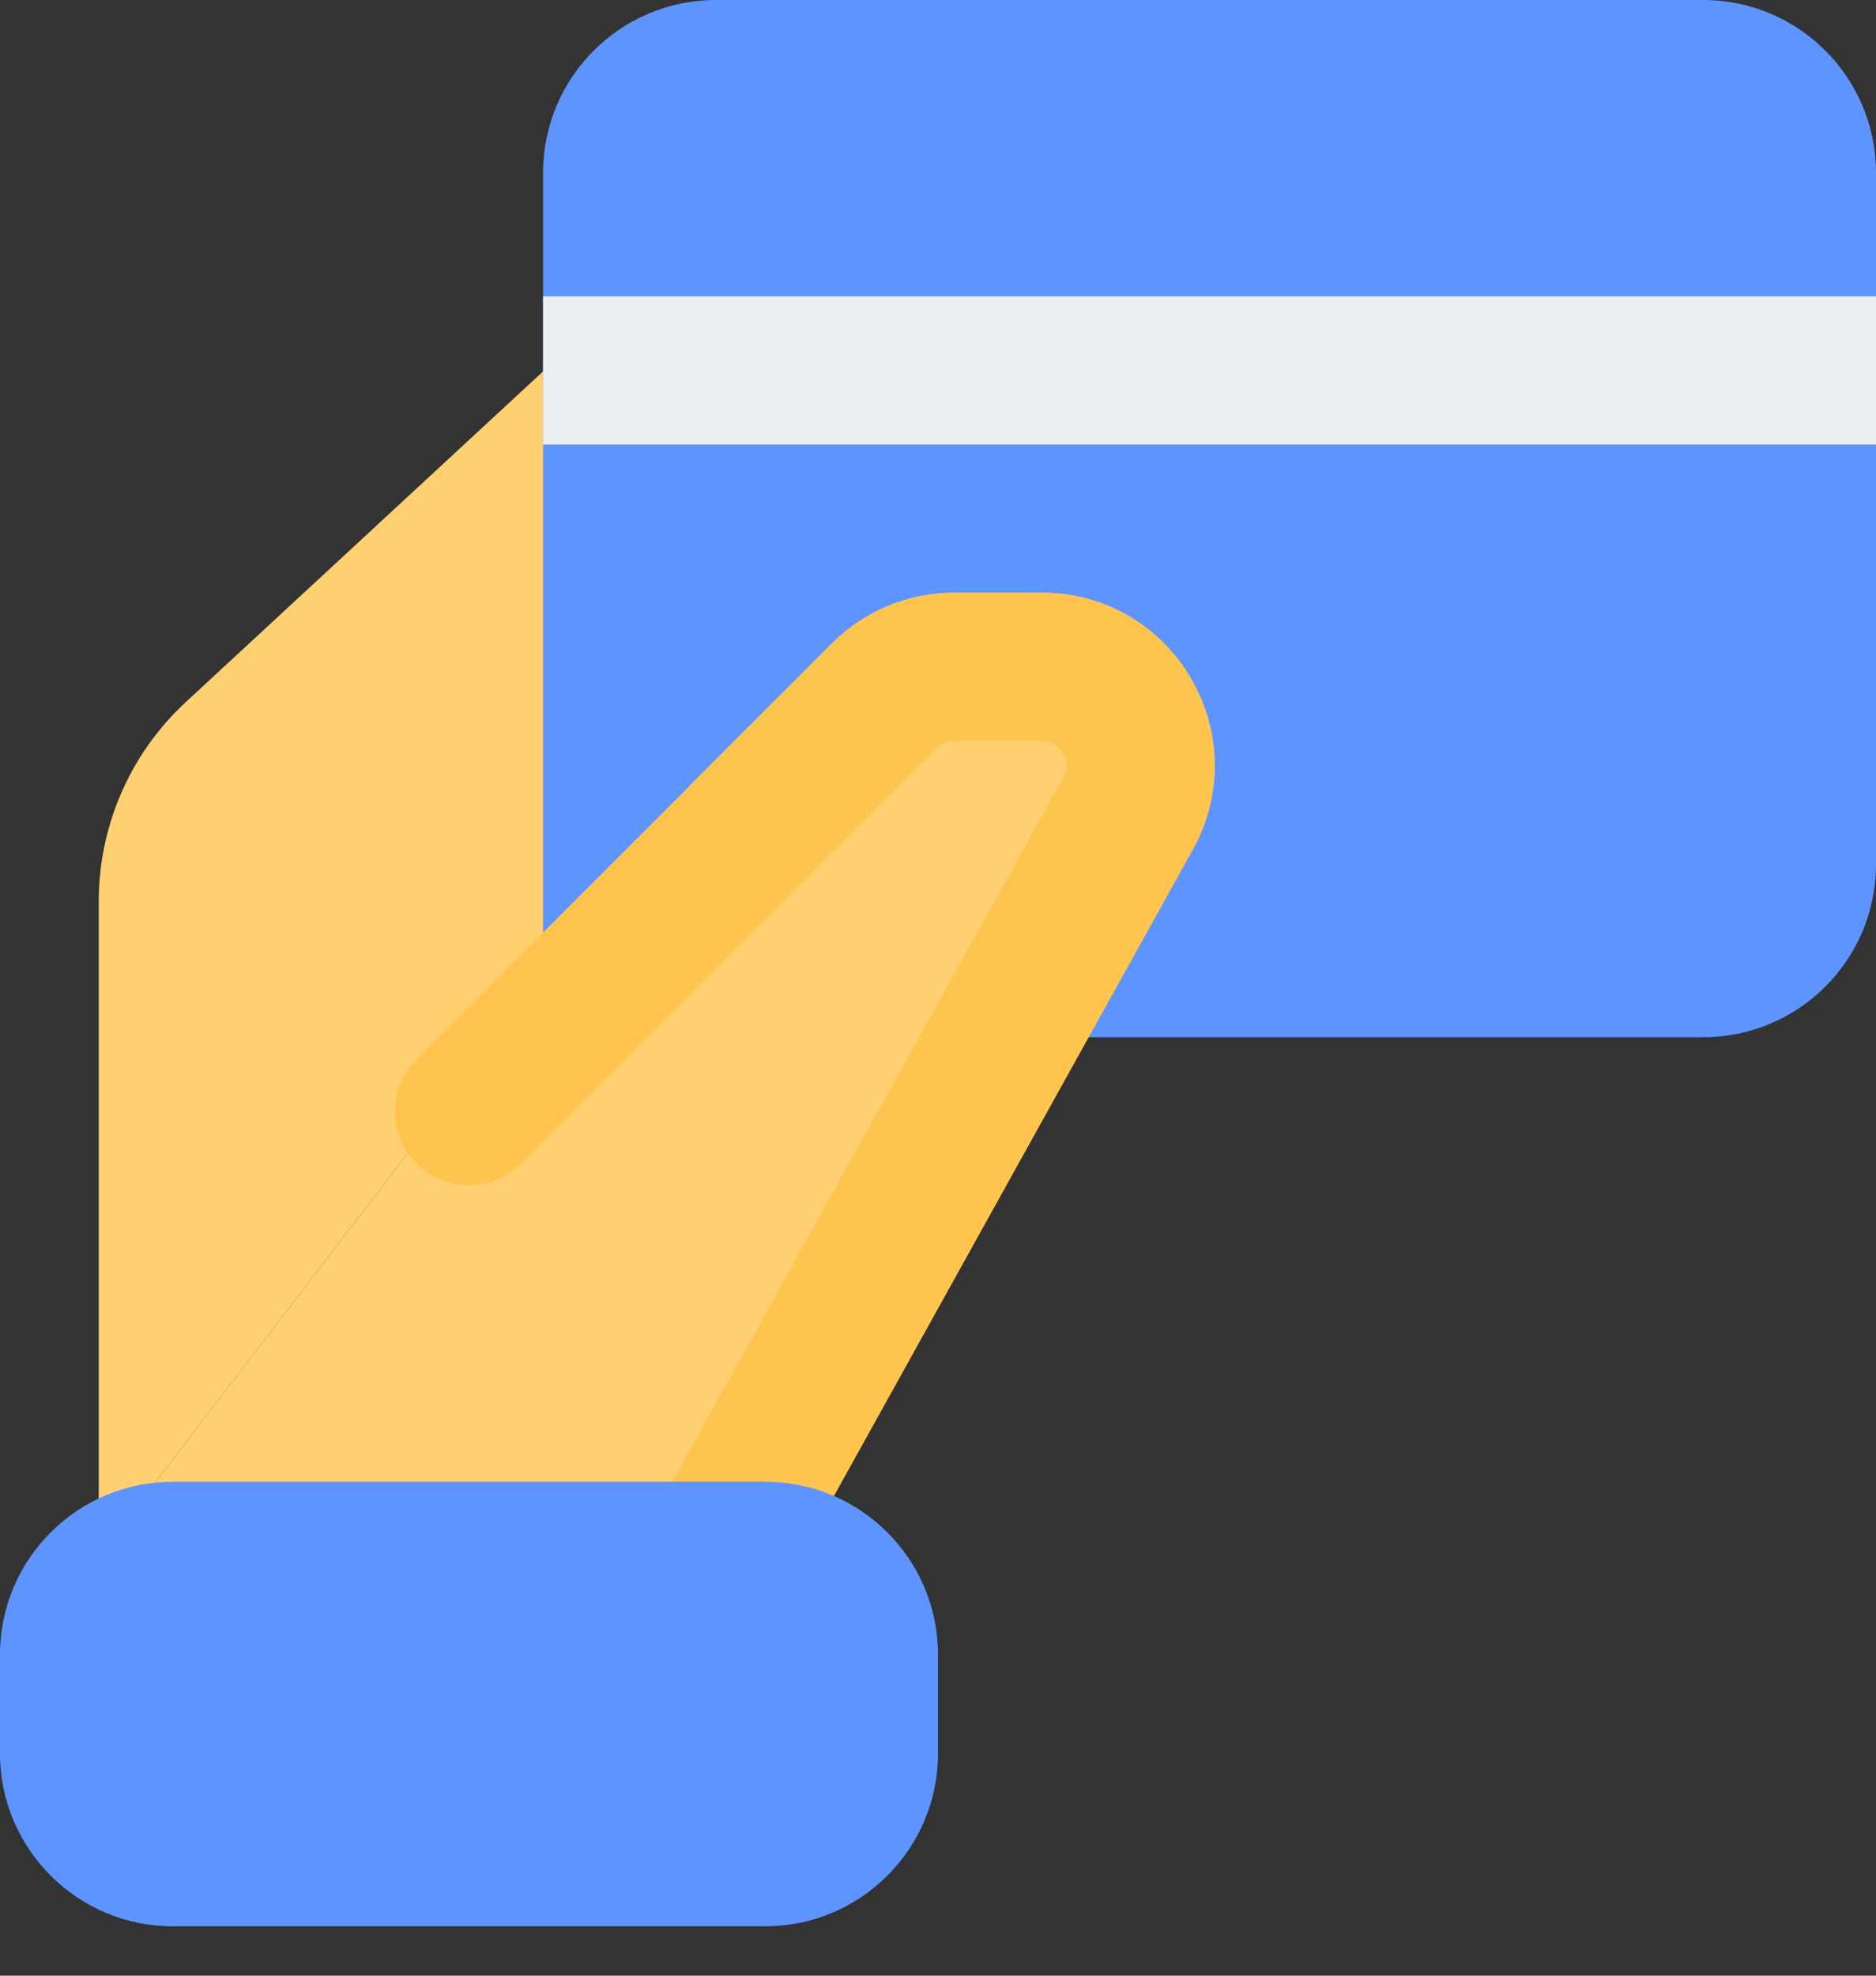 <svg width="19" height="20" viewBox="0 0 19 20" fill="none" xmlns="http://www.w3.org/2000/svg">
<rect x="0" y="0" width="19" height="20" fill="#333333" stroke="none"/>
<path d="M7 4.088C7 3.79 6.824 3.52 6.55 3.401C6.277 3.281 5.96 3.335 5.741 3.537L1.883 7.106C1.32 7.626 1 8.358 1 9.125V15.75L7 7.939V4.088Z" fill="#FFD071"/>
<path d="M7.25 0C6.284 0 5.5 0.784 5.5 1.75V9.75C5.5 10.164 5.836 10.5 6.25 10.5H17.25C18.216 10.5 19 9.716 19 8.75V1.75C19 0.784 18.216 0 17.25 0H7.25Z" fill="#5E94FF"/>
<path fill-rule="evenodd" clip-rule="evenodd" d="M5.5 3H19V4.5H5.5V3Z" fill="#ECEFF1"/>
<path d="M1 15.75C1 16.164 1.336 16.5 1.75 16.5H7.25C7.522 16.5 7.773 16.352 7.906 16.114L12.08 8.6C12.728 7.433 11.885 6 10.55 6H9.664C9.2 6 8.755 6.184 8.427 6.513L7 7.939L1 15.75Z" fill="#FFD071"/>
<path fill-rule="evenodd" clip-rule="evenodd" d="M9.664 7.5C9.598 7.5 9.534 7.526 9.487 7.573L5.28 11.78C4.987 12.073 4.513 12.073 4.22 11.78C3.927 11.487 3.927 11.013 4.22 10.72L8.427 6.513C8.755 6.184 9.2 6 9.664 6H10.55C11.885 6 12.728 7.433 12.08 8.6L7.906 16.114C7.704 16.476 7.248 16.607 6.886 16.406C6.524 16.204 6.393 15.748 6.594 15.386L10.769 7.871C10.862 7.705 10.741 7.5 10.55 7.5H9.664Z" fill="#FFC44D"/>
<path d="M1.75 15C0.784 15 0 15.784 0 16.75V17.75C0 18.716 0.784 19.5 1.75 19.5H7.75C8.716 19.5 9.5 18.716 9.5 17.75V16.75C9.5 15.784 8.716 15 7.75 15H1.75Z" fill="#5E94FF"/>
</svg>

